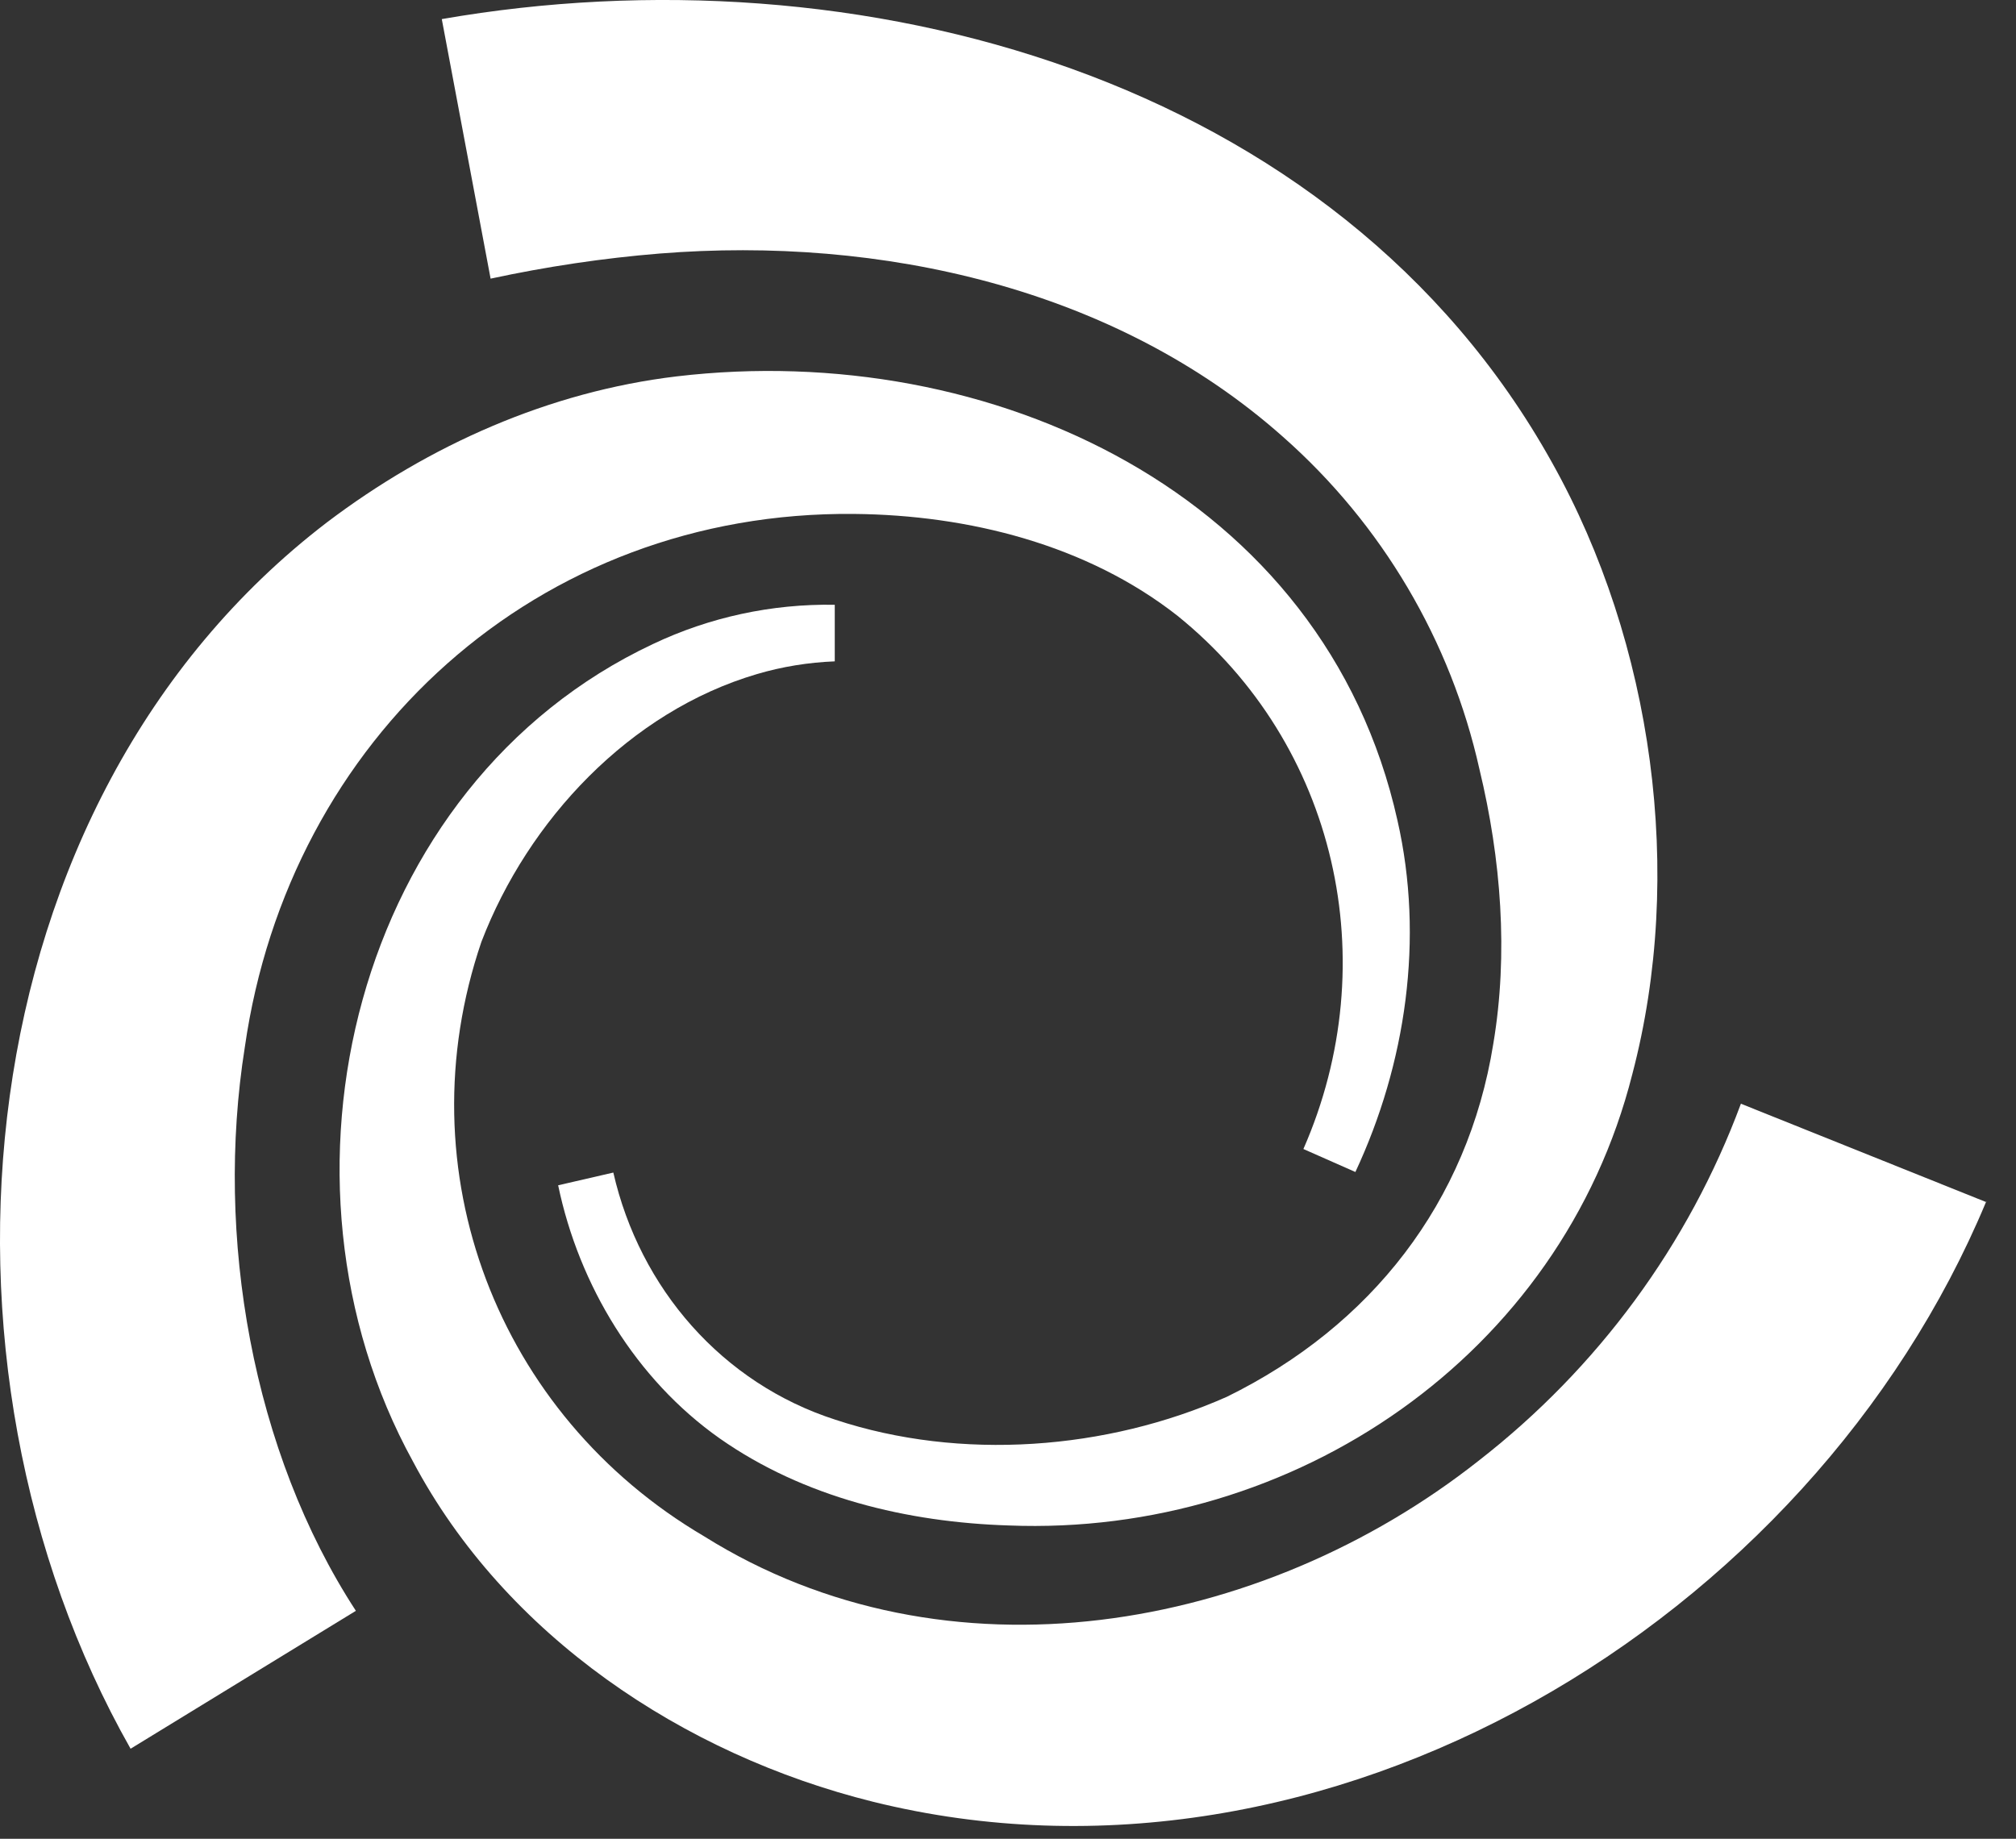 <svg xmlns="http://www.w3.org/2000/svg" xmlns:xlink="http://www.w3.org/1999/xlink" width="57" height="52" viewBox="0 0 57 52" fill="none"><rect x="0" y="0" width="57" height="52" fill="#333333" stroke="none"/><g opacity="1" transform="translate(0.002 0)  rotate(0 28.014 26)"><path id="路径 1" fill-rule="evenodd" style="fill:#FFFFFF" transform="translate(0 10.494)  rotate(0 19.928 19.482)" opacity="1" d="M33.29,6.92C37.8,10.56 39.17,16.71 36.85,22L38.32,22.65C39.75,19.59 40.27,16.05 39.51,12.71C37.45,3.46 28,-0.9 19.13,0.15C15.53,0.58 12.13,2.09 9.24,4.28C-1.09,12.19 -2.49,28.06 3.69,38.96L10.06,35.06C7.13,30.56 6.07,24.47 6.92,19.12C8.17,10.38 15.2,3.95 24.15,4.04C27.38,4.07 30.73,4.91 33.29,6.92Z " /><path id="路径 2" fill-rule="evenodd" style="fill:#FFFFFF" transform="translate(9.6 17.103)  rotate(0 23.279 17.268)" opacity="1" d="M10.3 26.34C4.47 22.91 1.8 16.01 4.01 9.53C5.33 6.09 8.2 3.02 11.8 1.96C12.51 1.75 13.25 1.63 14 1.6L14 0C12.22 -0.03 10.46 0.35 8.86 1.11C0.4 5.09 -2.31 16.25 2.07 24.22C4.68 29.15 9.72 32.52 15.08 33.85C27.91 37.03 41.59 28.78 46.55 16.89L46.56 16.89L46.56 16.88C46.55 16.88 46.55 16.88 46.55 16.89L39.62 14.11C38.14 18.1 35.57 21.59 32.2 24.21C26.05 29.06 17.16 30.64 10.3 26.34Z" /><path id="路径 3" fill-rule="evenodd" style="fill:#FFFFFF" transform="translate(12.489 0)  rotate(0 17.185 21.578)" opacity="1" d="M11.13,40.15C7.93,39.12 5.6,36.44 4.85,33.16L3.29,33.52C3.88,36.35 5.49,39.01 7.86,40.68C10.24,42.35 13.16,43.05 16.03,43.14C24.1,43.46 31.65,38.33 33.66,30.38C35.15,24.72 34.25,18.19 31.39,13.08C25.3,2.14 11.71,-1.5 0,0.54L1.38,7.88C2.96,7.54 4.56,7.3 6.16,7.17C12.41,6.67 19.04,8.14 23.78,12.35C26.58,14.82 28.53,18.12 29.34,21.76C29.95,24.29 30.16,26.97 29.73,29.52C29.01,34.01 26.27,37.5 22.2,39.5C18.8,41.01 14.67,41.32 11.13,40.15Z " /></g></svg>
